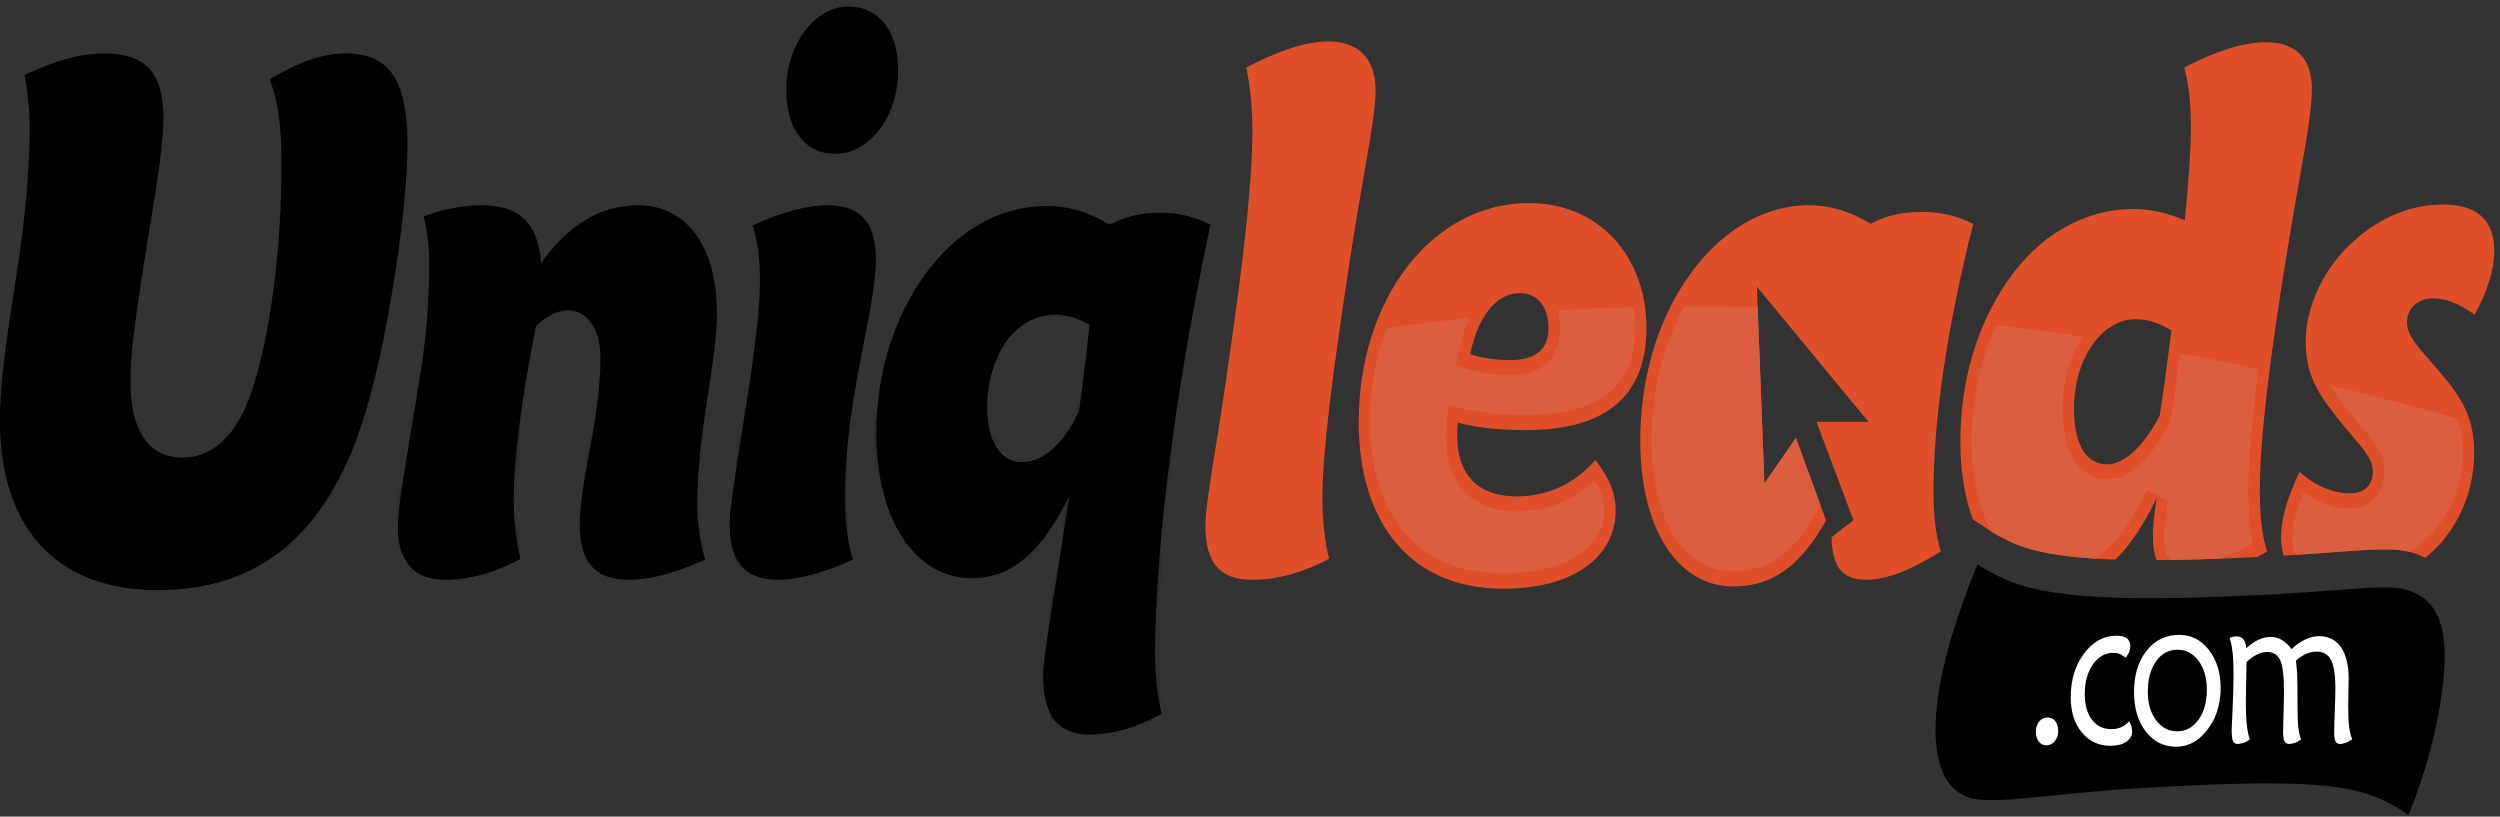 <?xml version="1.0" encoding="UTF-8" standalone="no"?>
<svg width="199px" height="65px" viewBox="0 0 199 65" version="1.1" xmlns="http://www.w3.org/2000/svg" xmlns:xlink="http://www.w3.org/1999/xlink" xmlns:sketch="http://www.bohemiancoding.com/sketch/ns">
    <rect x="0" y="0" width="199" height="65" fill="#333333" stroke="none"/>
    <!-- Generator: Sketch 3.3.3 (12081) - http://www.bohemiancoding.com/sketch -->
    <title>ul-logo-svg</title>
    <desc>Created with Sketch.</desc>
    <defs>
        <path d="M87.774,34.157 C85.681,34.157 84.939,33.234 84.939,30.622 C84.939,29.748 85.393,26.895 86.02,22.945 C86.308,21.122 86.645,19.003 87.015,16.58 L85.371,15.683 C83.293,19.911 81.185,21.715 78.33,21.715 C74.342,21.715 71.662,17.553 71.662,11.361 C71.662,10.91 71.684,10.467 71.71,10.026 C74.007,9.848 76.329,9.617 78.675,9.331 L78.67,9.405 C78.67,12.633 80.164,14.881 82.297,14.881 C83.725,14.881 85.807,14.083 87.644,10.296 L87.739,10.105 L87.772,9.879 C87.861,9.284 87.954,8.607 88.047,7.894 C90.083,7.514 92.132,7.089 94.194,6.614 C92.295,18.319 92.037,25.788 92.037,28.904 C92.037,30.359 92.153,31.728 92.382,32.982 C90.761,33.761 89.218,34.157 87.774,34.157 L87.774,34.157 Z M13.559,22.665 C6.041,22.665 1.903,18.29 1.903,10.357 C1.903,7.629 2.342,4.611 2.831,1.427 C5.059,2.166 7.699,2.985 10.702,3.819 C10.56,5.085 10.473,6.226 10.473,7.212 C10.473,11.859 12.313,14.521 15.521,14.521 C17.89,14.521 19.848,13.04 21.187,10.233 C21.599,9.368 22.021,8.151 22.417,6.656 C24.704,7.133 27.106,7.59 29.61,8.007 C29.33,9.03 29.038,9.979 28.732,10.855 C25.917,18.799 20.952,22.665 13.559,22.665 L13.559,22.665 Z M62.962,21.833 C60.497,21.833 59.992,20.587 59.992,18.715 C59.992,17.766 60.182,16.501 60.42,14.91 L60.466,14.624 C60.657,13.354 60.848,12.135 61.033,10.976 L61.108,10.496 C63.305,10.472 65.533,10.401 67.788,10.283 C67.538,12.227 67.358,14.291 67.358,16.459 C67.358,18.036 67.483,19.423 67.739,20.666 C65.872,21.432 64.229,21.833 62.962,21.833 L62.962,21.833 Z M51.067,21.833 C48.567,21.833 48.054,20.587 48.054,18.715 C48.054,17.199 48.395,15.347 48.752,13.394 C48.934,12.392 49.123,11.324 49.286,10.226 C51.52,10.354 53.798,10.441 56.116,10.485 C55.832,12.549 55.598,14.765 55.598,17.112 C55.598,18.251 55.728,19.423 55.992,20.661 C54.076,21.45 52.457,21.833 51.067,21.833 L51.067,21.833 Z M36.455,21.833 C33.902,21.833 33.577,20.233 33.577,18.83 C33.577,17.603 33.961,15.298 34.493,12.116 C34.659,11.117 34.842,10.018 35.034,8.841 C37.153,9.129 39.336,9.392 41.572,9.612 C41.193,12.342 40.986,14.726 40.986,16.575 C40.986,17.999 41.102,19.363 41.333,20.648 C39.699,21.427 38.029,21.833 36.455,21.833 L36.455,21.833 Z" id="path-1"></path>
    </defs>
    <g id="Page-1" stroke="none" stroke-width="1" fill="none" fill-rule="evenodd" sketch:type="MSPage">
        <g id="Uniqleads_Georgy-business-card-front-final-(updated)_with-bleedmark" sketch:type="MSLayerGroup" transform="translate(-1, 0)">
            <path d="M86.885,32.753 C85.594,35.42 84.032,36.786 82.295,36.786 C80.692,36.786 79.578,35.126 79.578,32.514 C79.578,28.313 81.806,25.05 85.014,25.05 C85.815,25.05 86.749,25.286 87.731,25.879 C87.42,28.664 87.153,30.972 86.885,32.753 M97.355,17.88 C96.106,17.227 94.726,16.933 93.301,16.933 C91.873,16.933 90.582,17.227 89.334,17.88 C87.686,16.873 86.039,16.398 84.3,16.398 C80.604,16.398 77.128,18.355 74.588,21.911 C72.094,25.409 70.757,29.792 70.757,34.473 C70.757,41.465 73.92,46.028 78.33,46.028 C81.584,46.028 83.946,43.899 86.128,39.448 C84.88,47.57 84.032,52.309 84.032,53.731 C84.032,56.993 85.194,58.473 87.776,58.473 C89.513,58.473 91.43,57.94 93.478,56.818 C93.121,55.391 92.944,53.794 92.944,52.013 C92.944,45.26 94.056,33.348 97.355,17.88 M66.838,16.338 C65.278,16.338 63.275,16.873 60.915,17.938 C61.315,19.241 61.491,20.605 61.491,22.207 C61.491,26.057 60.556,31.035 59.576,37.494 C59.31,39.272 59.085,40.694 59.085,41.822 C59.085,44.785 60.335,46.149 62.962,46.149 C64.523,46.149 66.528,45.614 68.886,44.549 C68.443,43.067 68.263,41.41 68.263,39.571 C68.263,31.512 70.714,24.932 70.714,20.605 C70.714,17.702 69.466,16.338 66.838,16.338 M67.463,12.249 C70.223,12.249 72.496,9.286 72.496,5.554 C72.496,2.472 70.937,0.518 68.531,0.518 C65.858,0.518 63.585,3.54 63.585,7.153 C63.585,10.295 65.101,12.249 67.463,12.249 M51.783,16.338 C48.486,16.338 45.901,18.294 44.074,20.964 C43.853,17.762 42.337,16.338 39.352,16.338 C38.017,16.338 36.457,16.576 34.718,17.227 C35.032,18.412 35.164,19.658 35.164,21.079 C35.164,23.626 34.986,26.474 34.497,29.495 C33.516,35.837 32.67,39.923 32.67,41.94 C32.67,44.725 33.961,46.149 36.457,46.149 C38.326,46.149 40.377,45.614 42.425,44.486 C42.07,43.007 41.893,41.41 41.893,39.684 C41.893,36.902 42.384,32.281 43.673,25.939 C44.564,25.11 45.456,24.696 46.215,24.696 C47.684,24.696 48.798,26.175 48.798,28.428 C48.798,33.466 47.149,38.205 47.149,41.822 C47.149,44.785 48.397,46.149 51.069,46.149 C52.762,46.149 54.768,45.614 57.128,44.549 C56.727,43.067 56.505,41.643 56.505,40.222 C56.505,34.237 58.064,29.021 58.064,24.932 C58.064,19.6 55.657,16.338 51.783,16.338 M28.529,4.25 C26.702,4.25 24.653,4.961 22.469,6.325 C23.228,8.281 23.405,10.474 23.405,13.081 C23.405,22.561 21.757,29.91 20.42,32.695 C19.263,35.126 17.571,36.427 15.521,36.427 C12.849,36.427 11.378,34.295 11.378,30.322 C11.378,28.37 11.733,25.761 12.224,22.446 C13.159,16.456 14.004,12.191 14.004,9.346 C14.004,5.79 12.579,4.25 9.282,4.25 C7.413,4.25 5.317,4.843 2.955,5.968 C3.224,7.392 3.358,8.814 3.358,10.235 C3.358,19.241 0.996,26.886 0.996,33.466 C0.996,41.94 5.408,46.975 13.559,46.975 C21.311,46.975 26.57,42.892 29.555,34.473 C30.801,30.917 31.737,26.474 32.538,21.2 C33.163,17.051 33.431,13.791 33.431,11.42 C33.431,6.443 32.003,4.25 28.529,4.25" id="Fill-13" fill="#000000" sketch:type="MSShapeGroup"></path>
            <path d="M192.595,25.645 C192.595,26.653 193.351,27.479 194.601,28.905 C196.604,31.216 197.942,32.813 197.942,36.013 C197.942,39.367 196.505,42.42 194.054,44.405 C193.615,44.179 193.136,44.006 192.617,43.886 C191.395,43.602 189.571,43.739 186.562,43.967 C185.464,44.048 184.187,44.143 182.783,44.229 C182.653,43.783 182.57,43.285 182.57,42.711 C182.57,41.229 183.104,39.571 184.041,37.557 C185.377,38.737 186.758,39.272 188.096,39.272 C189.254,39.272 189.877,38.562 189.877,37.494 C189.877,36.487 189.029,35.656 187.694,34.059 C185.823,31.743 184.532,30.209 184.532,27.182 C184.532,24.46 185.912,21.316 188.496,19.065 C190.588,17.227 192.996,16.28 195.49,16.28 C198.163,16.28 199.545,17.526 199.545,19.954 C199.545,21.496 199.009,23.154 197.984,25.05 C196.829,24.219 195.713,23.749 194.735,23.749 C193.398,23.749 192.595,24.578 192.595,25.645 M154.912,38.976 C154.912,40.872 155.042,42.475 155.486,43.899 C153.126,45.378 151.166,46.149 149.563,46.149 C147.647,46.149 146.801,45.139 146.801,42.65 L146.801,42.635 L146.836,42.732 L148.532,41.405 L145.59,33.574 L149.729,33.574 L140.848,22.818 L141.446,38.483 L143.954,34.859 L146.361,41.436 C144.291,45.066 142.098,46.679 138.96,46.679 C134.592,46.679 131.564,42.176 131.564,35.063 C131.564,30.209 132.901,25.585 135.35,22.087 C137.889,18.412 141.367,16.338 144.973,16.338 C146.667,16.338 148.27,16.813 149.92,17.822 C151.166,17.109 152.505,16.873 154.019,16.873 C155.444,16.873 156.826,17.169 158.07,17.822 C155.845,26.59 154.912,33.82 154.912,38.976 M108.356,21.316 C107.067,29.849 106.262,35.955 106.262,39.684 C106.262,41.41 106.442,43.007 106.797,44.486 C104.657,45.614 102.609,46.149 100.694,46.149 C98.11,46.149 96.95,44.843 96.95,41.822 C96.95,39.983 97.84,35.656 98.823,28.664 C99.981,20.605 100.694,14.562 100.694,10.353 C100.694,8.575 100.515,6.917 100.204,5.375 C102.698,4.072 104.88,3.301 106.753,3.301 C109.202,3.301 110.497,4.725 110.497,7.214 C110.497,9.524 109.425,14.145 108.356,21.316 M121.988,23.335 C123.368,23.335 124.259,24.4 124.259,26.118 C124.259,27.835 123.236,28.664 121.185,28.664 C119.983,28.664 118.956,28.488 118.023,28.192 C118.691,25.05 120.16,23.335 121.988,23.335 M122.433,34.237 C128.849,34.237 132.057,31.512 132.057,26.118 C132.057,20.487 128.358,16.162 122.7,16.162 C115.081,16.162 109.155,23.686 109.155,33.584 C109.155,41.761 113.39,46.86 120.651,46.86 C126.355,46.86 129.606,44.25 129.606,40.639 C129.606,39.212 129.072,38.027 128.001,36.608 C126.355,38.504 124.214,39.511 121.72,39.511 C118.646,39.511 116.998,37.793 116.998,34.712 C116.998,34.355 116.998,33.998 117.043,33.644 C118.603,34.059 120.385,34.237 122.433,34.237 M172.905,33.112 C171.523,35.721 169.963,36.962 168.761,36.962 C167.067,36.962 166.089,35.42 166.089,32.514 C166.089,28.606 168.272,25.409 170.989,25.409 C171.968,25.409 172.86,25.701 173.839,26.296 C173.528,28.842 173.216,31.156 172.905,33.112 M183.197,19.183 C184.133,13.435 185.024,9.406 185.024,7.096 C185.024,4.665 183.776,3.361 181.369,3.361 C179.543,3.361 177.361,4.072 174.867,5.375 C175.267,6.857 175.397,8.457 175.397,10.177 C175.397,11.895 175.226,14.324 174.908,17.526 C173.487,16.933 172.148,16.637 170.856,16.637 C166.89,16.637 163.327,18.709 160.787,22.383 C158.337,25.939 157.045,30.384 157.045,35.126 C157.045,37.521 157.402,39.611 158.037,41.342 L159.299,42.173 C160.519,42.976 161.826,43.542 163.187,43.854 C164.792,44.229 166.777,44.457 169.392,44.544 C170.567,43.387 171.645,41.777 172.68,39.629 C172.459,40.933 172.369,41.94 172.369,42.65 C172.369,43.44 172.473,44.069 172.657,44.583 C174.715,44.573 177.085,44.507 179.851,44.379 C180.139,44.368 180.405,44.355 180.689,44.342 C180.947,44.187 181.194,44.067 181.46,43.899 C181.014,42.475 180.88,40.872 180.88,38.976 C180.88,35.126 181.635,28.549 183.197,19.183" id="Fill-14" fill="#DF4F2A" sketch:type="MSShapeGroup"></path>
            <path d="M171.278,62.742 C179.317,62.267 185.042,62.131 188.441,62.923 C190.009,63.285 191.432,63.946 192.706,64.89 C194.165,61.336 195.072,57.82 195.458,54.426 C195.987,49.847 195.03,47.518 192.274,46.875 C190.602,46.49 186.48,47.151 179.908,47.41 C172.331,47.754 166.679,47.741 162.844,46.849 C161.223,46.472 159.748,45.803 158.408,44.924 C156.71,49.071 155.568,52.771 155.186,56.094 C154.689,60.429 155.726,63.023 157.992,63.553 C160.097,64.038 164.526,63.125 171.278,62.742" id="Fill-15" fill="#000000" sketch:type="MSShapeGroup"></path>
            <path d="M164.833,58.213 C164.833,58.525 164.74,58.787 164.557,59.002 C164.378,59.22 164.151,59.328 163.885,59.328 C163.644,59.328 163.445,59.231 163.289,59.034 C163.134,58.837 163.057,58.577 163.057,58.263 C163.057,57.922 163.141,57.644 163.317,57.434 C163.487,57.219 163.713,57.111 163.991,57.111 C164.253,57.111 164.459,57.214 164.606,57.405 C164.754,57.602 164.833,57.869 164.833,58.213" id="Fill-16" fill="#FFFFFF" sketch:type="MSShapeGroup"></path>
            <path d="M170.224,52.349 L169.737,52.055 C169.581,51.997 169.403,51.966 169.212,51.966 C168.563,51.966 168.021,52.275 167.589,52.894 C167.16,53.516 166.947,54.297 166.947,55.247 C166.947,56.102 167.136,56.784 167.518,57.287 C167.901,57.791 168.418,58.04 169.07,58.04 C169.352,58.04 169.608,57.99 169.841,57.89 C170.072,57.785 170.287,57.625 170.488,57.408 L170.663,57.82 L170.724,58.195 C170.724,58.554 170.569,58.837 170.257,59.044 C169.944,59.257 169.524,59.364 168.987,59.364 C168.051,59.364 167.294,59.005 166.708,58.292 C166.123,57.581 165.829,56.653 165.829,55.509 C165.829,54.124 166.184,52.962 166.891,52.018 C167.601,51.074 168.461,50.602 169.474,50.602 C169.847,50.602 170.123,50.673 170.304,50.815 C170.486,50.956 170.574,51.174 170.574,51.46 L170.494,51.895 L170.224,52.349" id="Fill-17" fill="#FFFFFF" sketch:type="MSShapeGroup"></path>
            <path d="M174.299,58.213 C174.991,58.213 175.557,57.906 176,57.287 C176.442,56.671 176.663,55.881 176.663,54.914 C176.663,53.972 176.446,53.204 176.01,52.608 C175.576,52.016 175.019,51.719 174.324,51.719 C173.621,51.719 173.051,52.026 172.617,52.645 C172.183,53.261 171.966,54.077 171.966,55.092 C171.966,55.997 172.187,56.742 172.627,57.329 C173.067,57.917 173.625,58.213 174.299,58.213 L174.299,58.213 Z M174.222,59.44 C173.23,59.44 172.424,59.031 171.799,58.221 C171.176,57.405 170.866,56.367 170.866,55.092 C170.866,53.741 171.198,52.645 171.864,51.801 C172.532,50.956 173.396,50.534 174.461,50.534 C175.421,50.534 176.209,50.935 176.83,51.735 C177.45,52.538 177.765,53.55 177.765,54.777 C177.765,55.273 177.706,55.758 177.588,56.243 C177.471,56.723 177.31,57.138 177.11,57.479 C176.73,58.132 176.3,58.622 175.819,58.947 C175.34,59.272 174.808,59.44 174.222,59.44 L174.222,59.44 Z" id="Fill-18" fill="#FFFFFF" sketch:type="MSShapeGroup"></path>
            <path d="M178.475,50.783 L178.757,50.683 L179.041,50.655 C179.271,50.655 179.451,50.733 179.581,50.899 C179.709,51.056 179.786,51.292 179.8,51.599 C180.139,51.292 180.468,51.064 180.791,50.917 C181.113,50.773 181.434,50.697 181.754,50.697 C182.067,50.697 182.361,50.78 182.635,50.94 C182.911,51.103 183.167,51.347 183.408,51.67 C183.745,51.347 184.106,51.093 184.486,50.909 C184.869,50.728 185.235,50.636 185.584,50.636 C186.349,50.636 186.935,50.933 187.345,51.523 C187.751,52.115 187.956,52.962 187.956,54.061 C187.956,54.219 187.948,54.536 187.935,55.006 C187.923,55.478 187.917,55.874 187.917,56.194 C187.917,56.925 187.942,57.486 187.994,57.883 C188.045,58.279 188.128,58.598 188.242,58.842 C188.031,58.981 187.852,59.078 187.708,59.136 L187.327,59.225 C187.126,59.225 186.988,59.16 186.913,59.023 C186.84,58.892 186.803,58.633 186.803,58.244 C186.803,57.896 186.817,57.329 186.852,56.55 C186.882,55.771 186.897,55.176 186.897,54.759 C186.897,53.739 186.781,52.997 186.549,52.546 C186.316,52.094 185.941,51.866 185.425,51.866 C185.143,51.866 184.871,51.919 184.606,52.029 C184.344,52.139 184.064,52.325 183.759,52.58 C183.804,52.926 183.834,53.288 183.853,53.665 C183.873,54.043 183.881,54.573 183.881,55.247 L183.881,56.141 C183.881,56.925 183.903,57.51 183.946,57.893 C183.987,58.276 184.064,58.598 184.169,58.861 C183.981,58.992 183.814,59.084 183.672,59.141 L183.248,59.225 C183.055,59.225 182.921,59.154 182.848,59.01 C182.773,58.869 182.735,58.609 182.735,58.231 C182.735,58.022 182.745,57.563 182.769,56.844 C182.793,56.128 182.802,55.509 182.802,55 C182.802,53.796 182.704,52.978 182.501,52.546 C182.298,52.115 181.949,51.898 181.454,51.898 C181.192,51.898 180.927,51.966 180.661,52.1 C180.393,52.231 180.113,52.433 179.827,52.698 C179.819,53.172 179.806,53.77 179.792,54.512 C179.776,55.247 179.768,55.7 179.768,55.879 C179.768,56.632 179.794,57.243 179.847,57.704 C179.898,58.168 179.977,58.554 180.09,58.861 C179.91,58.987 179.744,59.078 179.595,59.136 L179.155,59.225 C178.956,59.225 178.824,59.152 178.751,59.002 C178.678,58.858 178.64,58.546 178.64,58.077 C178.64,57.938 178.666,57.374 178.717,56.382 C178.765,55.394 178.788,54.468 178.788,53.61 C178.788,52.934 178.763,52.367 178.713,51.913 C178.662,51.46 178.581,51.085 178.475,50.783" id="Fill-19" fill="#FFFFFF" sketch:type="MSShapeGroup"></path>
            <g id="Group-23" transform="translate(0, 23.109)">
                <mask id="mask-2" sketch:name="Clip 21" fill="white">
                    <use xlink:href="#path-1"></use>
                </mask>
                <g id="Clip-21"></g>
                <path d="M1.903,1.427 L94.194,1.427 L94.194,34.157 L1.903,34.157 L1.903,1.427 Z" id="Fill-20" fill="#030100" sketch:type="MSShapeGroup" mask="url(#mask-2)"></path>
                <path d="M1.903,1.427 L94.194,1.427 L94.194,34.157 L1.903,34.157 L1.903,1.427 Z" id="Fill-22" fill="#030100" sketch:type="MSShapeGroup" mask="url(#mask-2)"></path>
            </g>
            <path d="M120.651,45.653 C114.023,45.653 110.062,41.14 110.062,33.584 C110.062,30.857 110.543,28.339 111.394,26.128 C113.599,25.798 115.801,25.514 117.997,25.284 C117.646,26.031 117.359,26.886 117.152,27.862 L116.897,29.068 L117.812,29.362 C118.883,29.703 119.985,29.873 121.187,29.873 C124.65,29.873 125.166,27.521 125.166,26.118 C125.166,25.606 125.095,25.139 124.985,24.707 C127.006,24.581 129.017,24.491 131.016,24.439 C131.101,24.979 131.152,25.535 131.152,26.118 C131.152,27.827 131.152,33.033 122.433,33.033 C120.363,33.033 118.66,32.847 117.221,32.462 L116.308,32.22 L116.15,33.442 C116.093,33.896 116.093,34.329 116.093,34.712 C116.093,38.525 118.143,40.715 121.72,40.715 C124.076,40.715 126.195,39.863 127.905,38.239 C128.463,39.126 128.701,39.863 128.701,40.639 C128.701,43.637 125.466,45.653 120.651,45.653" id="Fill-24" fill="#DB5F3F" sketch:type="MSShapeGroup"></path>
            <path d="M141.446,38.483 L140.911,24.457 L141.446,38.483" id="Fill-25" fill="#DB5F3F" sketch:type="MSShapeGroup"></path>
            <path d="M138.96,45.475 C135.014,45.475 132.469,41.389 132.469,35.066 C132.469,31.145 133.398,27.421 135.097,24.381 L135.515,24.381 C137.329,24.381 139.125,24.41 140.911,24.457 L141.446,38.483 L143.954,34.859 L145.912,40.211 C143.889,43.967 141.897,45.475 138.96,45.475" id="Fill-26" fill="#DB5F3F" sketch:type="MSShapeGroup"></path>
            <path d="M147.739,42.024 L147.741,42.024 L148.532,41.405 L147.739,42.024" id="Fill-27" fill="#DB5F3F" sketch:type="MSShapeGroup"></path>
            <path d="M165.856,44.3 C164.855,44.187 163.975,44.038 163.187,43.854 C163.975,44.038 164.855,44.187 165.856,44.3" id="Fill-29" fill="#DB5F3F" sketch:type="MSShapeGroup"></path>
            <path d="M173.776,44.573 C173.382,44.195 173.278,43.563 173.278,42.65 C173.278,42.17 173.325,41.3 173.567,39.894 L171.923,38.976 C170.606,41.696 169.281,43.469 167.789,44.468 C167.097,44.423 166.456,44.368 165.856,44.3 C164.855,44.187 163.975,44.038 163.187,43.854 C161.913,43.56 160.687,43.039 159.535,42.315 C158.524,40.531 157.95,38.082 157.95,35.126 C157.95,31.785 158.626,28.64 159.922,25.879 C162.256,26.162 164.545,26.474 166.775,26.812 C165.791,28.302 165.184,30.306 165.184,32.514 C165.184,36.055 166.519,38.168 168.763,38.168 C170.395,38.168 172.177,36.579 173.644,33.807 L173.753,33.605 L173.79,33.361 C174.027,31.892 174.269,30.156 174.532,28.124 C176.681,28.522 178.757,28.942 180.756,29.37 C180.241,33.45 179.971,36.689 179.971,38.976 C179.971,40.702 180.086,42.071 180.338,43.256 C179.449,43.778 178.605,44.172 177.81,44.463 C176.351,44.518 175.011,44.554 173.776,44.573" id="Fill-30" fill="#DB5F3F" sketch:type="MSShapeGroup"></path>
            <path d="M183.737,44.169 L183.737,44.169 C184.033,44.148 184.321,44.13 184.601,44.109 C184.321,44.13 184.033,44.151 183.737,44.169 M186.635,43.962 C186.726,43.954 186.819,43.949 186.907,43.941 C186.819,43.949 186.726,43.954 186.635,43.962 M192.791,43.943 L192.617,43.886 C192.599,43.88 192.582,43.878 192.564,43.873 C192.582,43.878 192.599,43.88 192.617,43.886 C192.68,43.901 192.745,43.917 192.808,43.933 C192.802,43.935 192.797,43.941 192.791,43.943 M187.067,43.93 C187.095,43.928 187.124,43.925 187.152,43.922 C187.124,43.925 187.095,43.928 187.067,43.93 M187.183,43.92 C187.221,43.917 187.258,43.915 187.296,43.912 C187.258,43.915 187.221,43.917 187.183,43.92 M187.388,43.904 C187.422,43.901 187.457,43.899 187.493,43.896 C187.457,43.899 187.422,43.901 187.388,43.904 M187.495,43.896 C188.847,43.796 189.932,43.728 190.813,43.726 C189.932,43.728 188.847,43.796 187.495,43.896 M190.829,43.726 L190.827,43.726 L190.829,43.726" id="Fill-31" fill="#DB5F3F" sketch:type="MSShapeGroup"></path>
            <path d="M183.737,44.169 C183.479,43.663 183.475,43.115 183.475,42.708 C183.475,41.79 183.757,40.665 184.362,39.21 C185.557,40.054 186.811,40.479 188.096,40.479 C189.95,40.479 190.784,38.981 190.784,37.497 C190.784,36.089 189.967,35.126 188.832,33.791 L188.301,33.162 L188.211,33.049 C187.465,32.131 186.87,31.384 186.418,30.647 C190.151,31.541 193.54,32.443 196.505,33.288 C196.856,34.085 197.038,34.929 197.038,36.013 C197.038,39.393 195.397,42.257 192.808,43.933 C192.745,43.917 192.68,43.901 192.617,43.886 C192.599,43.88 192.582,43.878 192.564,43.873 C192.087,43.77 191.519,43.726 190.829,43.726 L190.827,43.726 L190.813,43.726 C189.932,43.728 188.847,43.796 187.495,43.896 L187.493,43.896 C187.457,43.899 187.422,43.901 187.388,43.904 C187.357,43.907 187.327,43.909 187.296,43.912 C187.258,43.915 187.221,43.917 187.183,43.92 C187.174,43.92 187.162,43.922 187.152,43.922 C187.124,43.925 187.095,43.928 187.067,43.93 C187.014,43.933 186.961,43.938 186.907,43.941 C186.819,43.949 186.726,43.954 186.635,43.962 C186.61,43.964 186.586,43.964 186.562,43.967 C185.959,44.012 185.302,44.061 184.601,44.109 C184.321,44.13 184.033,44.148 183.737,44.169" id="Fill-32" fill="#DB5F3F" sketch:type="MSShapeGroup"></path>
        </g>
    </g>
</svg>